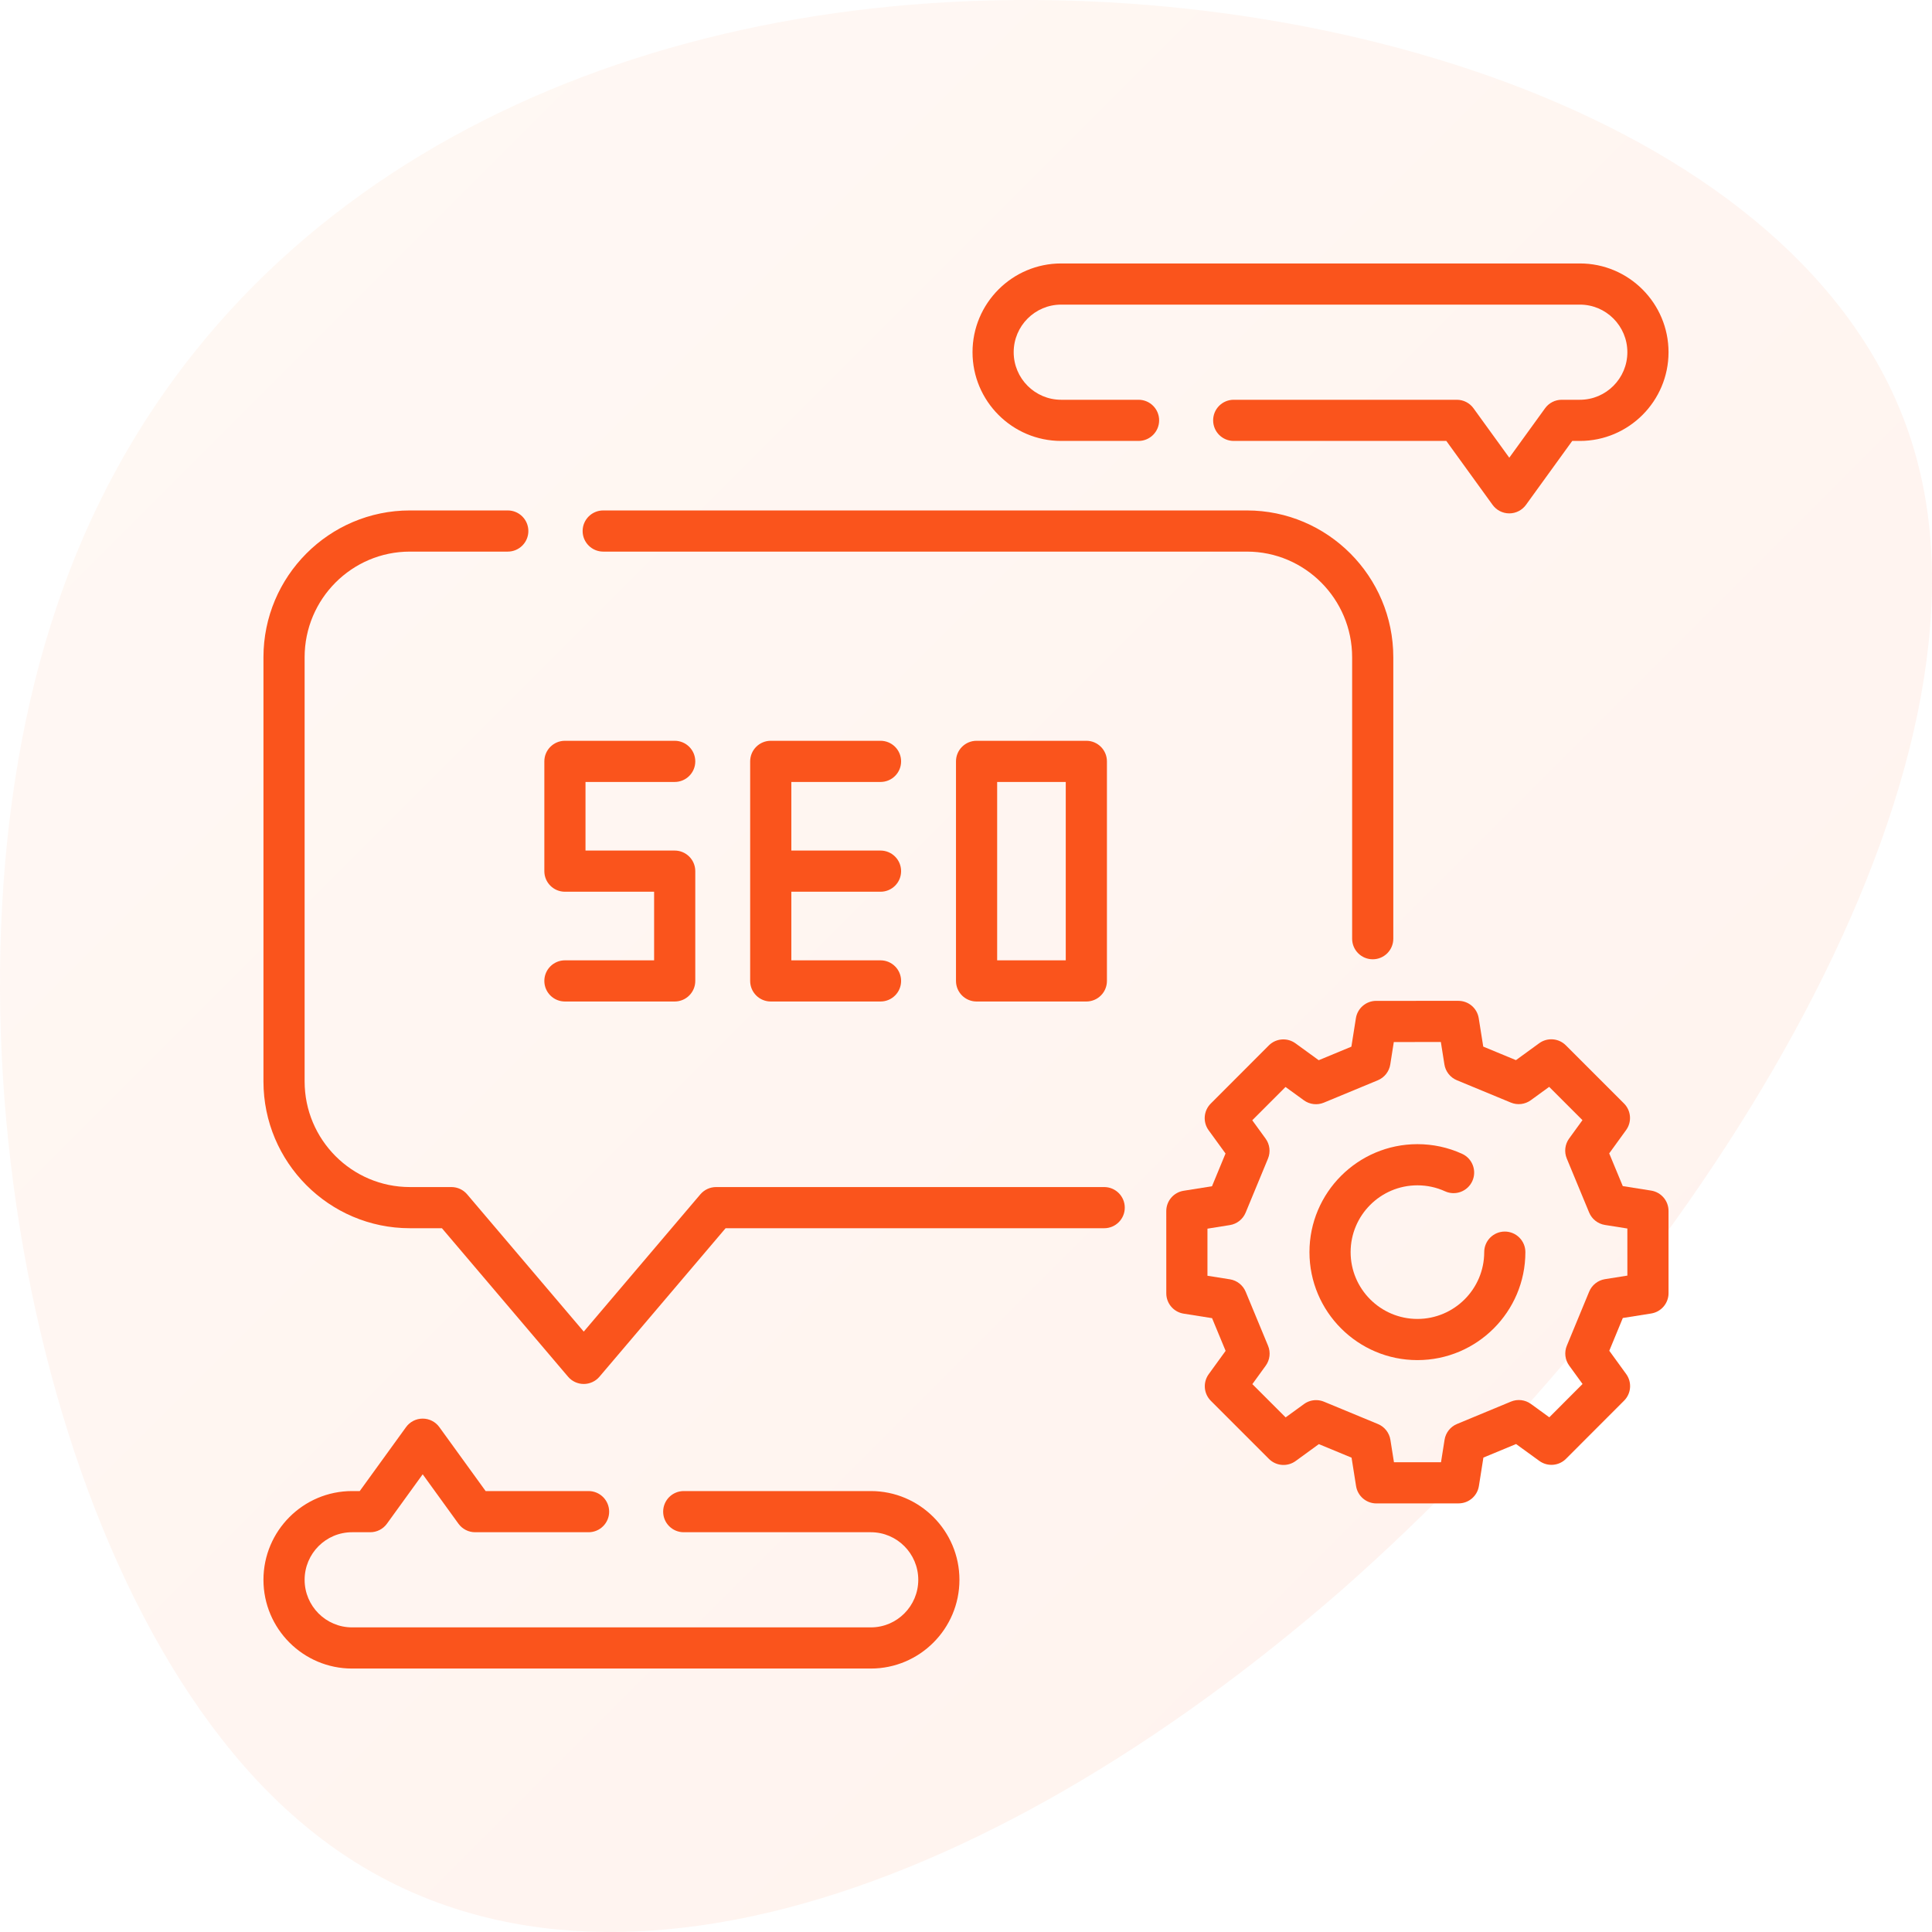 <svg width="88" height="88" viewBox="0 0 88 88" fill="none" xmlns="http://www.w3.org/2000/svg">
<path opacity="0.08" d="M87.36 21.122C91.177 35.907 77.35 58.13 61.075 72.456C44.727 86.691 25.859 93.211 13.833 83.109C1.806 73.099 -3.379 46.468 2.31 28.468C7.928 10.469 24.419 1.102 43.287 0.092C62.227 -0.918 83.615 6.428 87.36 21.122Z" fill="url(#paint0_linear_22090_11526)"/>
<g clip-path="url(#clip0_22090_11526)">
<path d="M27.476 25.125H56.795C59.438 25.125 61.588 27.284 61.588 29.938V42.757C61.588 43.275 62.008 43.694 62.526 43.694C63.044 43.694 63.463 43.275 63.463 42.757V29.938C63.463 26.25 60.472 23.25 56.795 23.25H27.476C26.958 23.25 26.538 23.67 26.538 24.188C26.538 24.705 26.958 25.125 27.476 25.125Z" fill="#FA541C"/>
<path d="M50.295 54.069H32.616C32.341 54.069 32.08 54.19 31.901 54.4L26.589 60.653L21.277 54.4C21.099 54.19 20.838 54.069 20.563 54.069H18.669C16.025 54.069 13.875 51.91 13.875 49.257V29.938C13.875 27.284 16.025 25.125 18.669 25.125H23.128C23.646 25.125 24.066 24.705 24.066 24.188C24.066 23.67 23.646 23.25 23.128 23.25H18.669C14.992 23.25 12 26.25 12 29.938V49.257C12 52.944 14.992 55.944 18.669 55.944H20.129L25.875 62.708C26.053 62.917 26.314 63.038 26.589 63.038C26.864 63.038 27.126 62.917 27.304 62.708L33.05 55.944H50.295C50.812 55.944 51.232 55.525 51.232 55.007C51.232 54.489 50.812 54.069 50.295 54.069Z" fill="#FA541C"/>
<path d="M39.666 67.916H31.143C30.625 67.916 30.206 68.336 30.206 68.854C30.206 69.372 30.625 69.791 31.143 69.791H39.666C40.857 69.791 41.826 70.763 41.826 71.958C41.826 73.153 40.857 74.125 39.666 74.125H16.035C14.844 74.125 13.875 73.153 13.875 71.958C13.875 70.763 14.844 69.791 16.035 69.791H16.864C17.165 69.791 17.448 69.647 17.624 69.403L19.253 67.152L20.882 69.403C21.058 69.647 21.341 69.791 21.642 69.791H26.808C27.326 69.791 27.746 69.372 27.746 68.854C27.746 68.336 27.326 67.916 26.808 67.916H22.12L20.012 65.004C19.836 64.76 19.554 64.616 19.253 64.616C18.952 64.616 18.67 64.76 18.494 65.004L16.386 67.916H16.035C13.81 67.916 12 69.73 12 71.958C12 74.187 13.81 76 16.035 76H39.666C41.891 76 43.701 74.187 43.701 71.958C43.701 69.73 41.891 67.916 39.666 67.916Z" fill="#FA541C"/>
<path d="M48.333 20.084H51.859C52.377 20.084 52.797 19.664 52.797 19.146C52.797 18.628 52.377 18.209 51.859 18.209H48.333C47.142 18.209 46.172 17.237 46.172 16.042C46.172 14.847 47.142 13.875 48.333 13.875H71.963C73.154 13.875 74.124 14.847 74.124 16.042C74.124 17.237 73.154 18.209 71.963 18.209H71.134C70.833 18.209 70.551 18.353 70.375 18.597L68.746 20.848L67.116 18.597C66.94 18.353 66.658 18.209 66.357 18.209H56.194C55.676 18.209 55.257 18.628 55.257 19.146C55.257 19.664 55.676 20.084 56.194 20.084H65.878L67.986 22.997C68.162 23.24 68.445 23.384 68.746 23.384C69.046 23.384 69.329 23.24 69.505 22.997L71.613 20.084H71.963C74.188 20.084 75.999 18.27 75.999 16.042C75.999 13.813 74.188 12 71.963 12H48.333C46.108 12 44.297 13.813 44.297 16.042C44.297 18.271 46.108 20.084 48.333 20.084Z" fill="#FA541C"/>
<path d="M25.732 43.742C25.214 43.742 24.794 44.162 24.794 44.68C24.794 45.198 25.214 45.617 25.732 45.617H30.731C31.249 45.617 31.669 45.198 31.669 44.68V39.68C31.669 39.162 31.249 38.742 30.731 38.742H26.669V35.617H30.731C31.249 35.617 31.669 35.198 31.669 34.68C31.669 34.162 31.249 33.742 30.731 33.742H25.732C25.214 33.742 24.794 34.162 24.794 34.68V39.68C24.794 40.198 25.214 40.617 25.732 40.617H29.794V43.742H25.732Z" fill="#FA541C"/>
<path d="M40.107 35.617C40.625 35.617 41.044 35.198 41.044 34.68C41.044 34.162 40.625 33.742 40.107 33.742H35.107C34.589 33.742 34.169 34.162 34.169 34.68V44.68C34.169 45.198 34.589 45.617 35.107 45.617H40.107C40.625 45.617 41.044 45.198 41.044 44.68C41.044 44.162 40.625 43.742 40.107 43.742H36.044V40.617H40.107C40.625 40.617 41.044 40.198 41.044 39.68C41.044 39.162 40.625 38.742 40.107 38.742H36.044V35.617H40.107Z" fill="#FA541C"/>
<path d="M44.482 33.742C43.964 33.742 43.544 34.162 43.544 34.68V44.68C43.544 45.198 43.964 45.617 44.482 45.617H49.482C49.999 45.617 50.419 45.198 50.419 44.68V34.68C50.419 34.162 49.999 33.742 49.482 33.742H44.482ZM48.544 43.742H45.419V35.617H48.544V43.742Z" fill="#FA541C"/>
<path d="M75.999 55.156C75.999 54.695 75.663 54.302 75.208 54.23L73.915 54.025L73.297 52.535L74.066 51.474C74.337 51.101 74.296 50.587 73.97 50.261L71.322 47.613C70.996 47.287 70.481 47.246 70.108 47.518L69.049 48.288L67.56 47.671L67.354 46.377C67.282 45.922 66.889 45.587 66.428 45.587L62.685 45.588C62.224 45.588 61.831 45.924 61.759 46.379L61.554 47.674L60.066 48.291L59.007 47.522C58.633 47.251 58.118 47.292 57.793 47.618L55.147 50.268C54.821 50.594 54.781 51.108 55.051 51.481L55.821 52.541L55.205 54.032L53.912 54.238C53.457 54.31 53.122 54.703 53.122 55.164L53.123 58.91C53.123 59.371 53.459 59.763 53.914 59.835L55.208 60.04L55.825 61.53L55.056 62.591C54.785 62.965 54.826 63.479 55.152 63.805L57.799 66.452C58.125 66.778 58.64 66.819 59.014 66.548L60.072 65.778L61.562 66.395L61.767 67.689C61.84 68.144 62.232 68.479 62.693 68.479L66.437 68.477C66.898 68.477 67.29 68.141 67.362 67.686L67.567 66.391L69.055 65.774L70.115 66.543C70.488 66.814 71.003 66.774 71.329 66.447L73.975 63.798C74.301 63.472 74.341 62.958 74.07 62.585L73.301 61.525L73.917 60.033L75.21 59.828C75.665 59.755 76 59.362 76 58.901L75.999 55.156ZM73.104 58.264C72.782 58.316 72.51 58.531 72.385 58.832L71.368 61.293C71.243 61.594 71.284 61.938 71.475 62.202L72.083 63.039L70.569 64.556L69.732 63.948C69.468 63.757 69.123 63.716 68.822 63.841L66.364 64.861C66.063 64.986 65.849 65.258 65.798 65.58L65.636 66.603L63.493 66.604L63.331 65.582C63.28 65.26 63.065 64.988 62.764 64.863L60.305 63.845C60.189 63.797 60.067 63.774 59.946 63.774C59.751 63.774 59.557 63.834 59.395 63.953L58.559 64.56L57.043 63.045L57.651 62.206C57.842 61.943 57.883 61.598 57.758 61.297L56.739 58.838C56.614 58.537 56.342 58.322 56.02 58.271L54.998 58.109L54.998 55.964L56.018 55.801C56.34 55.75 56.612 55.535 56.737 55.234L57.755 52.773C57.879 52.472 57.838 52.128 57.647 51.864L57.039 51.027L58.554 49.51L59.39 50.117C59.654 50.309 59.999 50.349 60.3 50.224L62.758 49.205C63.059 49.08 63.274 48.807 63.325 48.485L63.486 47.463L65.629 47.462L65.791 48.484C65.842 48.806 66.057 49.078 66.358 49.203L68.817 50.221C69.119 50.346 69.463 50.305 69.727 50.113L70.563 49.505L72.079 51.021L71.471 51.859C71.28 52.123 71.24 52.467 71.364 52.768L72.383 55.228C72.508 55.529 72.781 55.744 73.103 55.795L74.124 55.957L74.125 58.102L73.104 58.264Z" fill="#FA541C"/>
<path d="M68.541 56.096C68.024 56.096 67.604 56.515 67.604 57.033C67.604 58.711 66.239 60.076 64.561 60.076C62.883 60.076 61.519 58.711 61.519 57.033C61.519 55.355 62.883 53.99 64.561 53.99C65.001 53.99 65.424 54.082 65.82 54.262C66.291 54.477 66.847 54.268 67.062 53.797C67.276 53.326 67.068 52.77 66.597 52.555C65.956 52.263 65.271 52.115 64.561 52.115C61.85 52.115 59.644 54.321 59.644 57.033C59.644 59.745 61.85 61.951 64.561 61.951C67.273 61.951 69.479 59.745 69.479 57.033C69.479 56.515 69.059 56.096 68.541 56.096Z" fill="#FA541C"/>
</g>
<defs>
<linearGradient id="paint0_linear_22090_11526" x1="0" y1="0" x2="88" y2="88" gradientUnits="userSpaceOnUse">
<stop stop-color="#FDAB76"/>
<stop offset="1" stop-color="#FA541C"/>
</linearGradient>
<clipPath id="clip0_22090_11526">
<rect width="64" height="64" fill="white" transform="translate(12 12)"/>
</clipPath>
</defs>
</svg>

